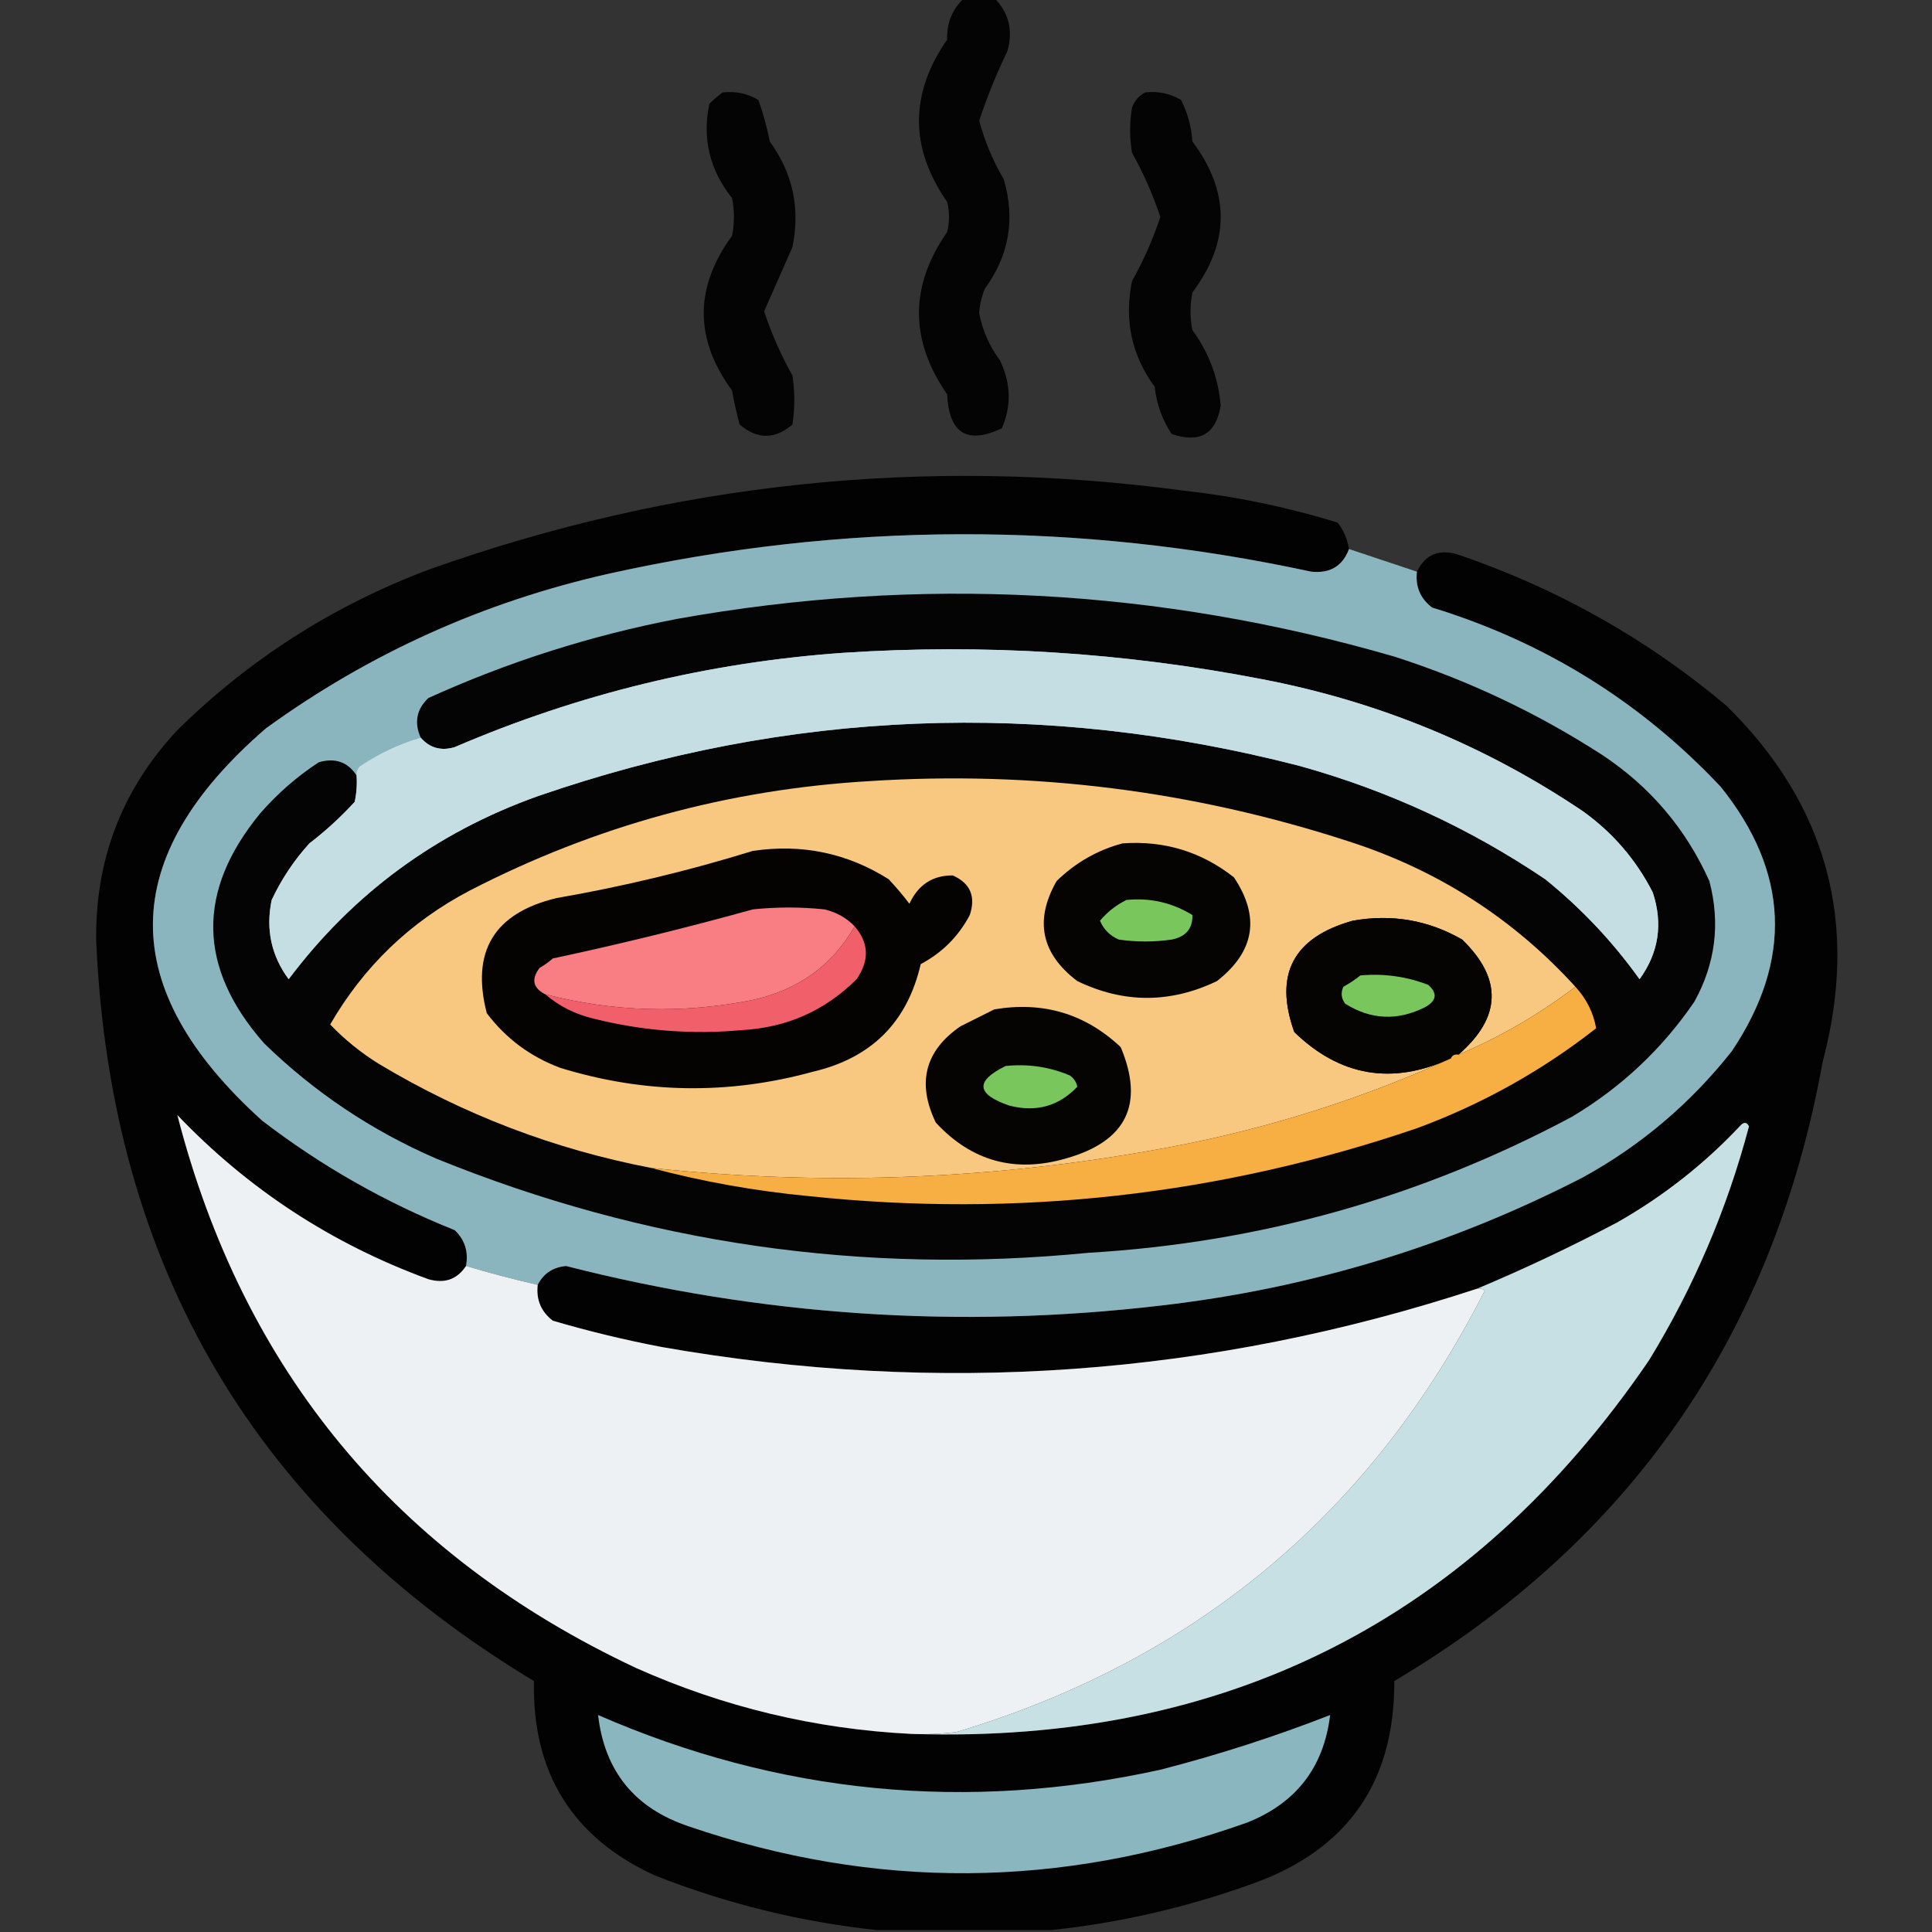 <?xml version="1.0" encoding="UTF-8"?>
<!DOCTYPE svg PUBLIC "-//W3C//DTD SVG 1.1//EN" "http://www.w3.org/Graphics/SVG/1.1/DTD/svg11.dtd">
<svg xmlns="http://www.w3.org/2000/svg" version="1.1" width="512px" height="512px" style="shape-rendering:geometricPrecision; text-rendering:geometricPrecision; image-rendering:optimizeQuality; fill-rule:evenodd; clip-rule:evenodd" xmlns:xlink="http://www.w3.org/1999/xlink">
<rect width="100%" height="100%" fill="#333333" stroke="none"/>
<g><path style="opacity:0.922" fill="#000000" d="M 255.5,-0.5 C 258.167,-0.5 260.833,-0.5 263.5,-0.5C 267.338,3.301 268.505,7.968 267,13.5C 264.086,19.496 261.586,25.663 259.5,32C 260.942,37.394 263.108,42.561 266,47.5C 269.098,58.02 267.431,67.687 261,76.5C 260.131,78.581 259.631,80.747 259.5,83C 260.372,87.578 262.205,91.745 265,95.5C 267.912,101.543 268.079,107.543 265.5,113.5C 256.328,117.858 251.495,114.858 251,104.5C 241.051,90.138 241.051,75.805 251,61.5C 251.667,58.833 251.667,56.167 251,53.5C 241.051,39.195 241.051,24.862 251,10.5C 250.869,6.103 252.369,2.436 255.5,-0.5 Z"/></g>
<g><path style="opacity:0.919" fill="#000000" d="M 191.5,24.5 C 194.93,24.107 198.096,24.773 201,26.5C 202.251,30.082 203.251,33.749 204,37.5C 210.116,45.89 212.116,55.224 210,65.5C 207.477,71.207 204.977,76.874 202.5,82.5C 204.462,88.422 206.962,94.089 210,99.5C 210.667,103.833 210.667,108.167 210,112.5C 205.333,116.5 200.667,116.5 196,112.5C 195.206,109.529 194.539,106.529 194,103.5C 184,89.833 184,76.167 194,62.5C 194.667,59.167 194.667,55.833 194,52.5C 188.052,45.015 186.052,36.681 188,27.5C 189.145,26.364 190.312,25.364 191.5,24.5 Z"/></g>
<g><path style="opacity:0.922" fill="#000000" d="M 303.5,24.5 C 306.93,24.107 310.096,24.773 313,26.5C 314.743,29.957 315.743,33.623 316,37.5C 326,50.833 326,64.167 316,77.5C 315.333,80.833 315.333,84.167 316,87.5C 320.372,93.448 322.872,100.114 323.5,107.5C 322.237,115.061 317.904,117.561 310.5,115C 308.009,111.26 306.509,107.093 306,102.5C 299.882,94.147 297.882,84.814 300,74.5C 303.038,69.089 305.538,63.422 307.5,57.5C 305.538,51.578 303.038,45.911 300,40.5C 299.333,36.5 299.333,32.5 300,28.5C 300.69,26.65 301.856,25.316 303.5,24.5 Z"/></g>
<g><path style="opacity:0.972" fill="#020202" d="M 357.5,145.5 C 355.813,150.018 352.48,152.018 347.5,151.5C 285.463,138.104 223.463,138.271 161.5,152C 128.239,159.469 97.906,173.136 70.5,193C 30.872,227.208 30.539,261.875 69.5,297C 85.069,308.958 102.069,318.624 120.5,326C 123.186,328.546 124.186,331.713 123.5,335.5C 121.142,339.077 117.809,340.244 113.5,339C 87.896,329.624 65.729,315.124 47,295.5C 64.471,363.315 104.971,412.148 168.5,442C 191.742,452.394 216.075,458.227 241.5,459.5C 324.91,462.212 390.077,429.212 437,360.5C 448.84,341.149 457.674,320.482 463.5,298.5C 462.998,297.479 462.332,297.312 461.5,298C 451.85,308.332 440.85,316.998 428.5,324C 416.349,330.411 404.015,336.244 391.5,341.5C 320.895,364.684 248.895,369.851 175.5,357C 165.726,355.14 156.059,352.806 146.5,350C 143.38,347.592 142.047,344.426 142.5,340.5C 144.02,337.498 146.52,335.831 150,335.5C 201.802,348.733 254.302,352.233 307.5,346C 346.927,341.478 384.26,330.145 419.5,312C 434.882,303.543 448.048,292.376 459,278.5C 475.117,254.379 474.117,231.046 456,208.5C 434.784,185.965 409.284,170.131 379.5,161C 376.38,158.592 375.047,155.426 375.5,151.5C 377.725,146.891 381.391,145.391 386.5,147C 412.761,155.958 436.428,169.291 457.5,187C 484.285,213.288 492.785,244.788 483,281.5C 470.007,353.612 432.174,408.278 369.5,445.5C 369.631,472.102 357.298,489.936 332.5,499C 314.876,505.409 296.876,509.575 278.5,511.5C 263.167,511.5 247.833,511.5 232.5,511.5C 212.306,509.369 192.64,504.535 173.5,497C 151.677,486.965 141.01,469.799 141.5,445.5C 67.983,401.179 29.317,335.846 25.5,249.5C 25.15,227.88 32.316,209.213 47,193.5C 66.096,174.692 88.263,160.525 113.5,151C 178.415,127.855 245.081,120.855 313.5,130C 327.466,131.549 341.133,134.382 354.5,138.5C 356.082,140.577 357.082,142.91 357.5,145.5 Z"/></g>
<g><path style="opacity:1" fill="#8ab5be" d="M 357.5,145.5 C 363.416,147.486 369.416,149.486 375.5,151.5C 375.047,155.426 376.38,158.592 379.5,161C 409.284,170.131 434.784,185.965 456,208.5C 474.117,231.046 475.117,254.379 459,278.5C 448.048,292.376 434.882,303.543 419.5,312C 384.26,330.145 346.927,341.478 307.5,346C 254.302,352.233 201.802,348.733 150,335.5C 146.52,335.831 144.02,337.498 142.5,340.5C 136.116,339.039 129.783,337.372 123.5,335.5C 124.186,331.713 123.186,328.546 120.5,326C 102.069,318.624 85.069,308.958 69.5,297C 30.539,261.875 30.872,227.208 70.5,193C 97.906,173.136 128.239,159.469 161.5,152C 223.463,138.271 285.463,138.104 347.5,151.5C 352.48,152.018 355.813,150.018 357.5,145.5 Z"/></g>
<g><path style="opacity:1" fill="#030403" d="M 94.5,205.5 C 94.663,207.857 94.497,210.19 94,212.5C 90.3,216.535 86.3,220.202 82,223.5C 77.922,227.984 74.589,232.984 72,238.5C 70.386,246.251 71.886,253.251 76.5,259.5C 93.579,236.779 115.579,220.612 142.5,211C 208.967,188.042 276.301,185.376 344.5,203C 367.836,209.503 389.503,219.503 409.5,233C 419.058,240.724 427.392,249.557 434.5,259.5C 439.58,252.495 440.746,244.829 438,236.5C 433.588,227.855 427.421,220.688 419.5,215C 393.635,197.575 365.302,185.908 334.5,180C 297.831,172.884 260.831,170.551 223.5,173C 187.738,175.524 153.405,183.857 120.5,198C 116.9,199.073 113.9,198.24 111.5,195.5C 109.714,191.494 110.38,187.994 113.5,185C 134.668,175.388 156.668,168.388 179.5,164C 243.655,152.537 306.988,155.87 369.5,174C 389.015,180.258 407.348,188.925 424.5,200C 437.258,208.422 446.758,219.589 453,233.5C 455.949,244.72 454.616,255.386 449,265.5C 440.42,278.045 429.587,288.211 416.5,296C 376.528,317.328 333.862,329.328 288.5,332C 228.681,337.9 171.015,329.567 115.5,307C 98.425,299.577 83.259,289.41 70,276.5C 52.351,256.442 52.018,236.108 69,215.5C 73.575,210.254 78.742,205.754 84.5,202C 88.809,200.756 92.142,201.923 94.5,205.5 Z"/></g>
<g><path style="opacity:1" fill="#c5dee3" d="M 94.5,205.5 C 94.414,204.504 94.748,203.671 95.5,203C 100.521,199.654 105.854,197.154 111.5,195.5C 113.9,198.24 116.9,199.073 120.5,198C 153.405,183.857 187.738,175.524 223.5,173C 260.831,170.551 297.831,172.884 334.5,180C 365.302,185.908 393.635,197.575 419.5,215C 427.421,220.688 433.588,227.855 438,236.5C 440.746,244.829 439.58,252.495 434.5,259.5C 427.392,249.557 419.058,240.724 409.5,233C 389.503,219.503 367.836,209.503 344.5,203C 276.301,185.376 208.967,188.042 142.5,211C 115.579,220.612 93.579,236.779 76.5,259.5C 71.886,253.251 70.386,246.251 72,238.5C 74.589,232.984 77.922,227.984 82,223.5C 86.3,220.202 90.3,216.535 94,212.5C 94.497,210.19 94.663,207.857 94.5,205.5 Z"/></g>
<g><path style="opacity:1" fill="#f9c880" d="M 417.5,261.5 C 407.958,268.774 397.625,274.774 386.5,279.5C 397.897,269.601 398.23,259.434 387.5,249C 378.522,243.836 368.855,242.169 358.5,244C 342.713,248.415 337.547,258.248 343,273.5C 355.15,285.282 368.983,287.616 384.5,280.5C 359.012,292.046 332.345,300.213 304.5,305C 260.7,312.724 216.7,314.224 172.5,309.5C 146.85,304.563 122.85,295.396 100.5,282C 95.708,279.039 91.375,275.539 87.5,271.5C 96.41,256.09 108.743,244.256 124.5,236C 157.726,218.859 193.059,209.192 230.5,207C 273.882,204.214 316.215,209.548 357.5,223C 381.032,230.583 401.032,243.417 417.5,261.5 Z"/></g>
<g><path style="opacity:1" fill="#050402" d="M 297.5,223.5 C 308.54,222.716 318.374,225.716 327,232.5C 334.017,242.996 332.517,252.163 322.5,260C 310.126,265.926 297.792,265.926 285.5,260C 275.918,252.744 274.085,243.911 280,233.5C 285.04,228.594 290.873,225.261 297.5,223.5 Z"/></g>
<g><path style="opacity:1" fill="#050302" d="M 199.5,225.5 C 212.511,223.571 224.511,226.071 235.5,233C 237.452,235.074 239.285,237.241 241,239.5C 243.344,234.454 247.177,231.954 252.5,232C 257.143,234.072 258.643,237.572 257,242.5C 254,248.167 249.667,252.5 244,255.5C 240.458,270.872 230.958,280.372 215.5,284C 193.093,290.171 170.759,289.838 148.5,283C 140.541,280.029 134.041,275.196 129,268.5C 124.777,252.123 130.943,241.956 147.5,238C 165.22,234.916 182.553,230.749 199.5,225.5 Z"/></g>
<g><path style="opacity:1" fill="#79c75c" d="M 298.5,238.5 C 304.815,237.871 310.648,239.204 316,242.5C 316.092,246.089 314.259,248.256 310.5,249C 305.833,249.667 301.167,249.667 296.5,249C 294.154,247.987 292.487,246.321 291.5,244C 293.444,241.692 295.777,239.859 298.5,238.5 Z"/></g>
<g><path style="opacity:1" fill="#f87e84" d="M 226.5,245.5 C 220.555,255.844 211.555,262.344 199.5,265C 180.996,268.698 162.663,268.198 144.5,263.5C 141.223,261.823 140.723,259.49 143,256.5C 144.255,255.789 145.421,254.956 146.5,254C 164.293,250.201 181.959,245.868 199.5,241C 205.833,240.333 212.167,240.333 218.5,241C 221.684,241.754 224.351,243.254 226.5,245.5 Z"/></g>
<g><path style="opacity:1" fill="#050402" d="M 386.5,279.5 C 385.508,279.328 384.842,279.662 384.5,280.5C 368.983,287.616 355.15,285.282 343,273.5C 337.547,258.248 342.713,248.415 358.5,244C 368.855,242.169 378.522,243.836 387.5,249C 398.23,259.434 397.897,269.601 386.5,279.5 Z"/></g>
<g><path style="opacity:1" fill="#f15f6b" d="M 226.5,245.5 C 230.282,249.891 230.449,254.558 227,259.5C 218.649,267.849 208.483,272.349 196.5,273C 183.324,274.195 170.324,273.195 157.5,270C 152.547,268.857 148.214,266.69 144.5,263.5C 162.663,268.198 180.996,268.698 199.5,265C 211.555,262.344 220.555,255.844 226.5,245.5 Z"/></g>
<g><path style="opacity:1" fill="#79c65c" d="M 360.5,258.5 C 366.732,257.939 372.732,258.772 378.5,261C 381.064,263.276 380.73,265.276 377.5,267C 370.268,270.575 363.268,270.241 356.5,266C 355.446,264.612 355.28,263.112 356,261.5C 357.652,260.601 359.152,259.601 360.5,258.5 Z"/></g>
<g><path style="opacity:1" fill="#f7ae42" d="M 417.5,261.5 C 420.432,264.698 422.266,268.365 423,272.5C 408.605,283.784 392.771,292.617 375.5,299C 323.235,316.794 269.569,322.794 214.5,317C 200.158,315.646 186.158,313.146 172.5,309.5C 216.7,314.224 260.7,312.724 304.5,305C 332.345,300.213 359.012,292.046 384.5,280.5C 384.842,279.662 385.508,279.328 386.5,279.5C 397.625,274.774 407.958,268.774 417.5,261.5 Z"/></g>
<g><path style="opacity:1" fill="#050402" d="M 263.5,267.5 C 276.421,265.31 287.587,268.643 297,277.5C 303.344,292.647 298.511,302.48 282.5,307C 268.987,310.915 257.487,307.748 248,297.5C 242.937,287.008 245.103,278.508 254.5,272C 257.592,270.454 260.592,268.954 263.5,267.5 Z"/></g>
<g><path style="opacity:1" fill="#79c75c" d="M 266.5,282.5 C 272.434,281.889 278.1,282.722 283.5,285C 284.574,285.739 285.241,286.739 285.5,288C 280.588,293.161 274.588,294.828 267.5,293C 258.693,289.991 258.359,286.491 266.5,282.5 Z"/></g>
<g><path style="opacity:1" fill="#edf1f3" d="M 123.5,335.5 C 129.783,337.372 136.116,339.039 142.5,340.5C 142.047,344.426 143.38,347.592 146.5,350C 156.059,352.806 165.726,355.14 175.5,357C 248.895,369.851 320.895,364.684 391.5,341.5C 392.239,341.369 392.906,341.536 393.5,342C 363.548,400.948 316.881,439.948 253.5,459C 249.514,459.499 245.514,459.666 241.5,459.5C 216.075,458.227 191.742,452.394 168.5,442C 104.971,412.148 64.471,363.315 47,295.5C 65.729,315.124 87.896,329.624 113.5,339C 117.809,340.244 121.142,339.077 123.5,335.5 Z"/></g>
<g><path style="opacity:1" fill="#c7e0e4" d="M 241.5,459.5 C 245.514,459.666 249.514,459.499 253.5,459C 316.881,439.948 363.548,400.948 393.5,342C 392.906,341.536 392.239,341.369 391.5,341.5C 404.015,336.244 416.349,330.411 428.5,324C 440.85,316.998 451.85,308.332 461.5,298C 462.332,297.312 462.998,297.479 463.5,298.5C 457.674,320.482 448.84,341.149 437,360.5C 390.077,429.212 324.91,462.212 241.5,459.5 Z"/></g>
<g><path style="opacity:1" fill="#8ab6bf" d="M 158.5,454.5 C 206.547,475.438 256.214,480.271 307.5,469C 322.83,465.056 337.83,460.223 352.5,454.5C 350.823,468.35 343.489,477.85 330.5,483C 281.25,500.557 231.917,500.891 182.5,484C 168.202,479.214 160.202,469.38 158.5,454.5 Z"/></g>
</svg>
